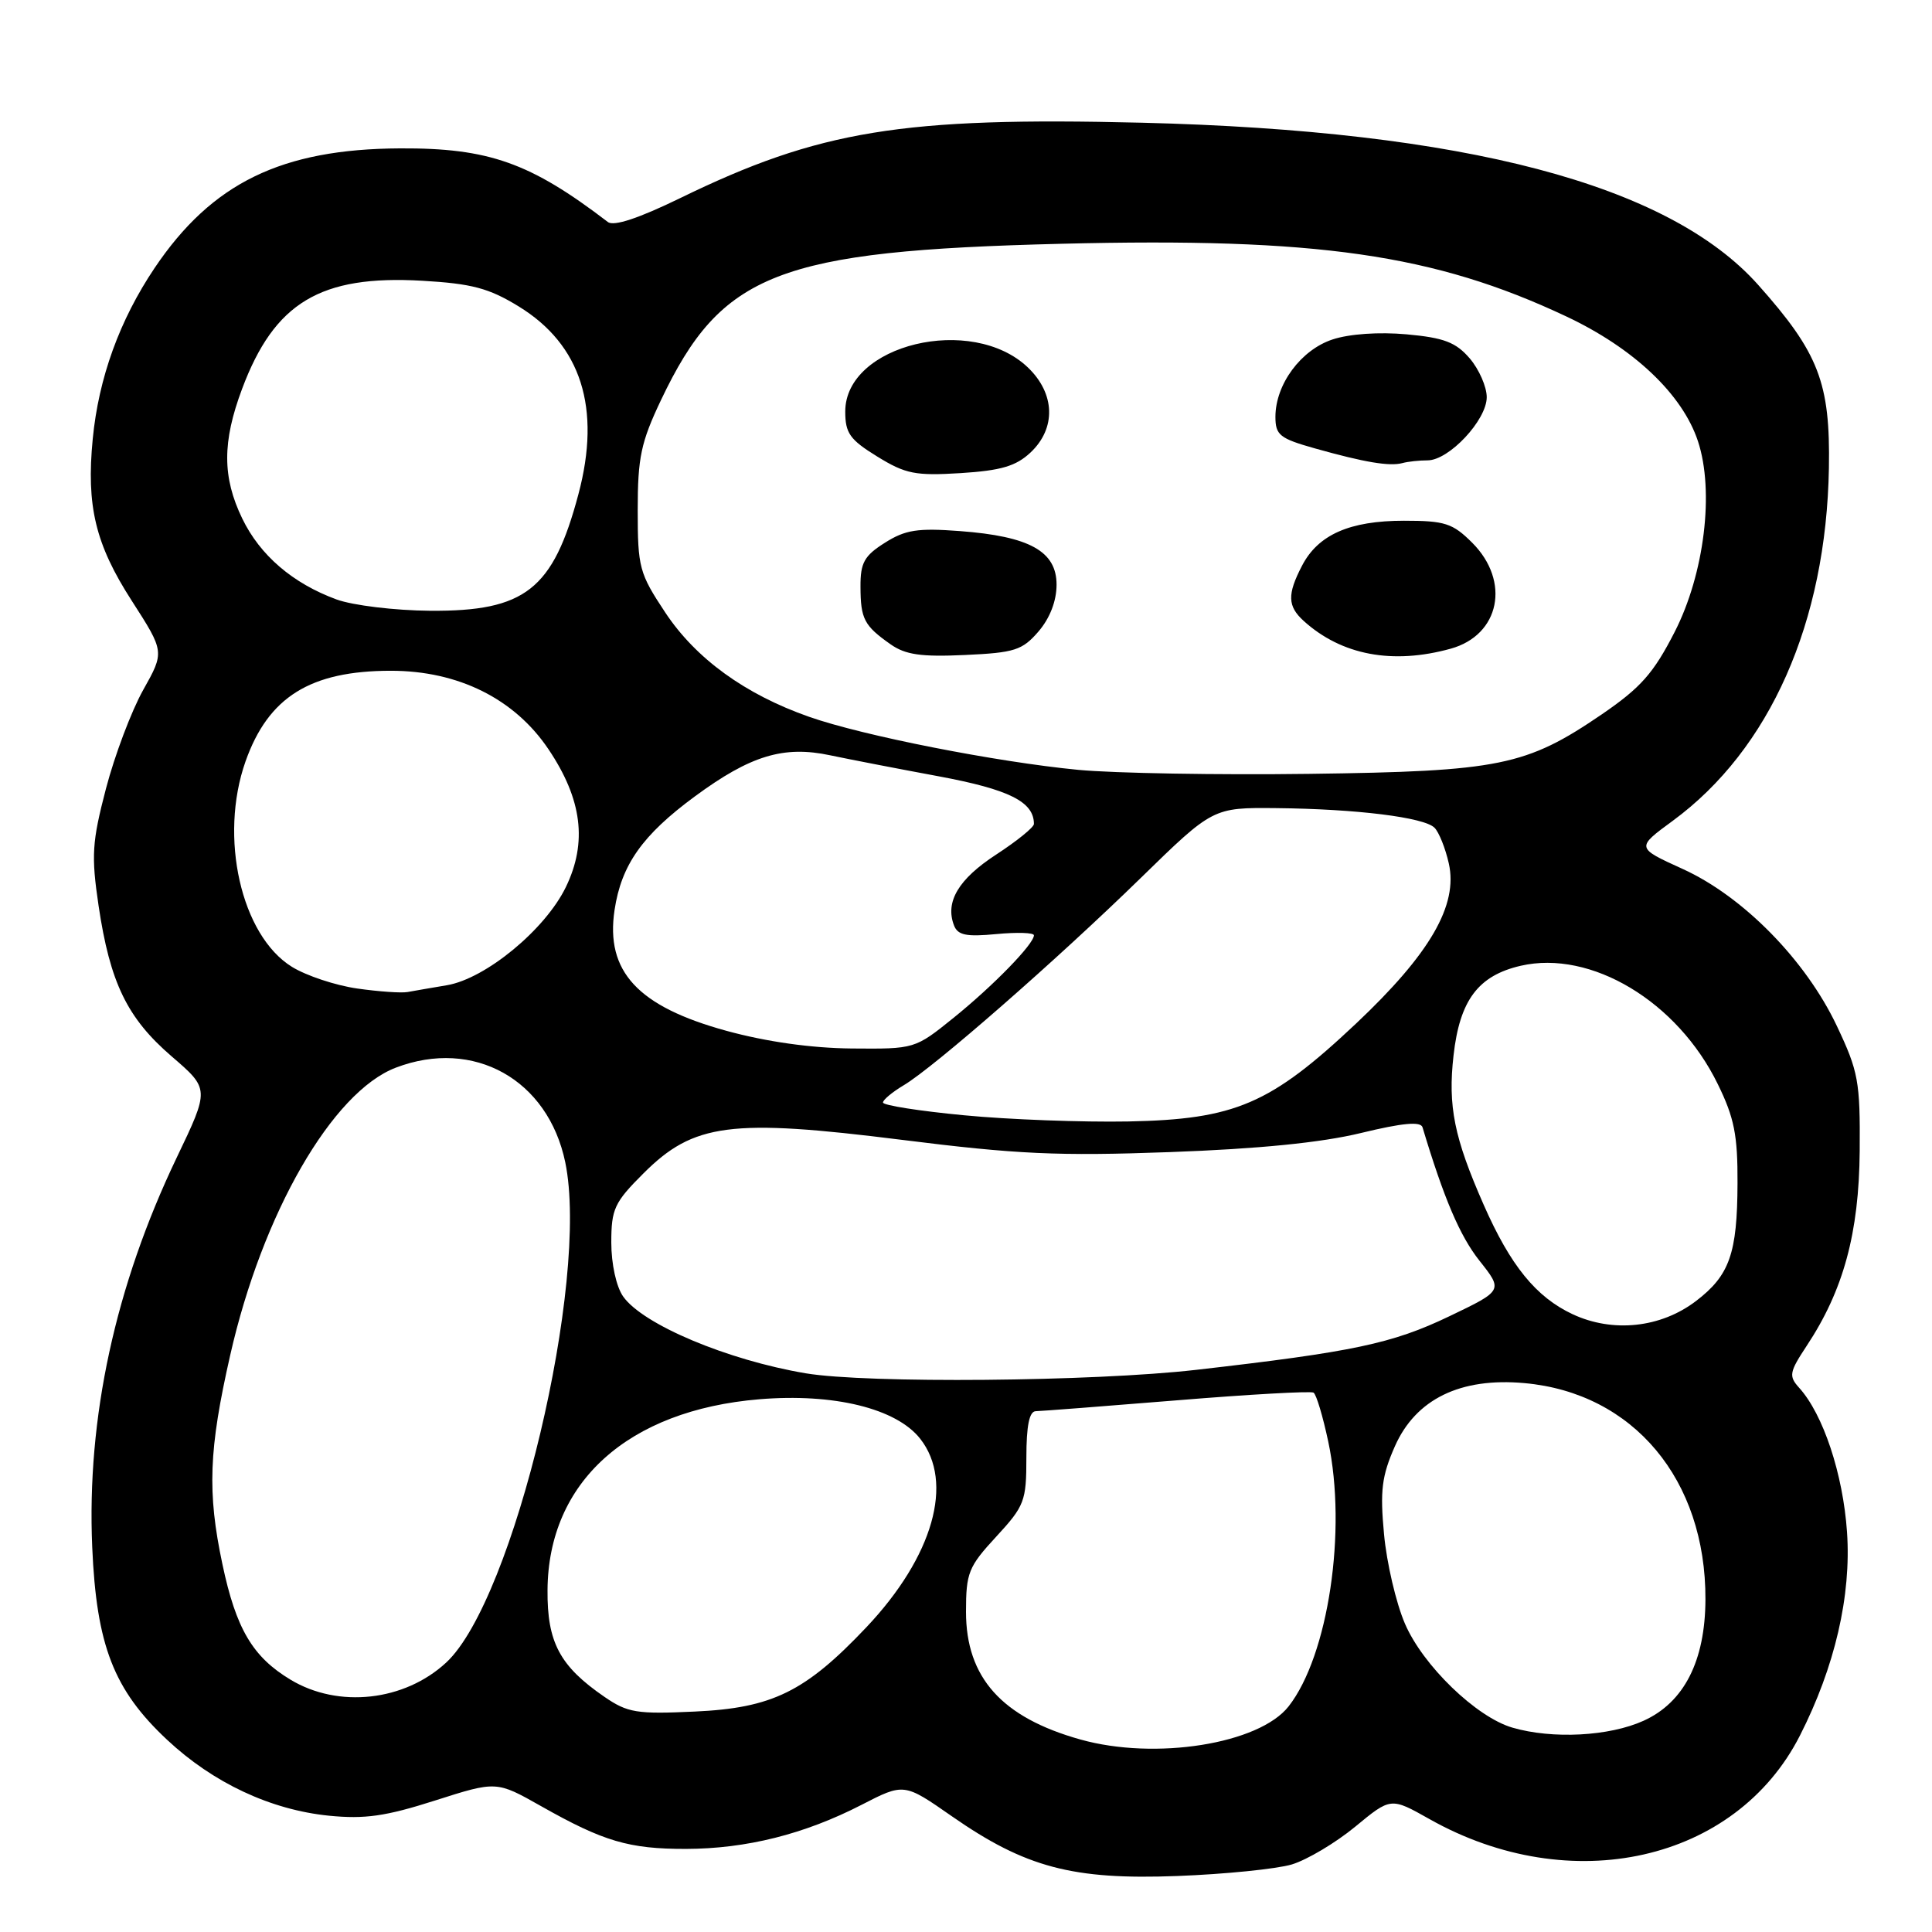 <?xml version="1.0" encoding="UTF-8" standalone="no"?>
<!DOCTYPE svg PUBLIC "-//W3C//DTD SVG 1.1//EN" "http://www.w3.org/Graphics/SVG/1.1/DTD/svg11.dtd" >
<svg xmlns="http://www.w3.org/2000/svg" xmlns:xlink="http://www.w3.org/1999/xlink" version="1.1" viewBox="0 0 256 256">
 <g >
 <path fill="currentColor"
d=" M 171.17 247.05 C 173.19 246.44 176.97 244.19 179.57 242.05 C 184.29 238.15 184.29 238.15 189.40 241.03 C 208.13 251.60 230.00 246.68 238.50 229.97 C 243.13 220.87 245.32 211.44 244.74 203.01 C 244.21 195.32 241.59 187.41 238.39 183.88 C 237.00 182.34 237.09 181.82 239.39 178.34 C 244.27 170.97 246.33 163.39 246.42 152.50 C 246.49 143.30 246.25 141.98 243.39 135.94 C 239.26 127.21 230.95 118.76 222.94 115.13 C 216.78 112.33 216.78 112.33 221.65 108.76 C 234.53 99.30 241.99 82.45 242.34 62.00 C 242.53 50.73 241.00 46.76 232.96 37.74 C 221.08 24.42 194.10 17.32 151.31 16.26 C 119.53 15.48 108.56 17.27 90.13 26.25 C 84.62 28.93 81.34 30.02 80.55 29.42 C 70.26 21.55 64.76 19.60 53.00 19.66 C 37.30 19.74 28.07 24.24 20.48 35.52 C 15.85 42.41 13.07 50.08 12.29 58.14 C 11.42 67.05 12.64 72.12 17.45 79.59 C 21.81 86.37 21.81 86.37 18.97 91.43 C 17.41 94.22 15.19 100.10 14.04 104.50 C 12.19 111.59 12.08 113.36 13.06 120.00 C 14.58 130.21 16.84 134.89 22.75 139.98 C 27.77 144.30 27.77 144.30 23.41 153.40 C 15.27 170.42 11.48 187.88 12.22 205.00 C 12.78 218.03 15.07 223.92 22.14 230.53 C 28.25 236.25 35.86 239.81 43.59 240.59 C 48.34 241.06 51.10 240.67 57.64 238.58 C 65.78 235.98 65.78 235.98 71.69 239.32 C 79.98 244.01 83.35 245.00 90.90 244.99 C 98.89 244.97 106.59 243.04 114.14 239.16 C 119.79 236.25 119.79 236.25 126.12 240.66 C 135.87 247.45 142.14 249.11 156.00 248.58 C 162.32 248.34 169.15 247.65 171.17 247.05 Z  M 143.15 230.49 C 132.73 227.57 128.00 222.28 128.00 213.57 C 128.00 208.41 128.32 207.60 132.00 203.62 C 135.76 199.54 136.00 198.91 136.00 193.14 C 136.00 188.90 136.39 187.00 137.25 186.99 C 137.94 186.98 146.35 186.33 155.95 185.55 C 165.54 184.76 173.69 184.31 174.05 184.53 C 174.42 184.76 175.29 187.68 176.00 191.02 C 178.50 202.78 176.01 219.38 170.75 226.10 C 166.84 231.09 153.08 233.28 143.15 230.49 Z  M 200.40 228.92 C 195.62 227.53 188.54 220.69 186.16 215.14 C 184.99 212.43 183.74 207.09 183.39 203.28 C 182.85 197.51 183.09 195.58 184.83 191.64 C 187.60 185.38 193.52 182.50 202.00 183.27 C 216.43 184.57 226.04 196.06 225.98 211.93 C 225.95 220.09 223.15 225.58 217.78 228.01 C 213.24 230.07 205.73 230.47 200.40 228.92 Z  M 80.09 224.84 C 74.18 220.78 72.49 217.62 72.55 210.68 C 72.65 196.37 83.21 186.86 100.61 185.41 C 110.48 184.59 118.77 186.62 121.93 190.64 C 126.46 196.40 123.65 206.26 114.81 215.61 C 106.71 224.17 102.33 226.32 92.07 226.79 C 84.36 227.15 83.16 226.95 80.09 224.84 Z  M 38.50 222.57 C 33.48 219.55 31.28 215.84 29.47 207.26 C 27.45 197.73 27.66 192.09 30.50 179.58 C 34.76 160.78 44.03 144.68 52.45 141.47 C 62.76 137.53 72.62 143.04 74.90 154.01 C 78.15 169.69 68.08 212.00 59.12 220.30 C 53.59 225.42 44.84 226.39 38.50 222.57 Z  M 106.76 181.97 C 96.38 180.22 85.17 175.50 82.57 171.79 C 81.66 170.50 81.00 167.48 81.00 164.65 C 81.00 160.20 81.40 159.33 85.25 155.49 C 91.91 148.83 96.81 148.19 119.46 151.03 C 134.75 152.95 140.17 153.20 155.00 152.66 C 166.81 152.23 175.05 151.41 180.33 150.13 C 185.85 148.79 188.25 148.57 188.49 149.37 C 191.32 158.79 193.44 163.77 196.03 167.04 C 199.17 171.00 199.17 171.00 192.03 174.42 C 184.47 178.04 179.31 179.13 158.51 181.51 C 144.88 183.07 114.88 183.33 106.76 181.97 Z  M 208.38 174.14 C 203.54 171.88 200.14 167.70 196.60 159.65 C 192.68 150.75 191.84 146.58 192.60 139.86 C 193.42 132.53 195.87 129.27 201.50 127.97 C 210.81 125.83 222.26 132.69 227.61 143.64 C 229.80 148.10 230.26 150.42 230.23 156.78 C 230.20 166.10 229.18 169.00 224.72 172.40 C 220.06 175.95 213.71 176.63 208.38 174.14 Z  M 127.75 147.78 C 121.84 147.22 117.00 146.46 117.00 146.09 C 117.00 145.73 118.24 144.70 119.75 143.80 C 123.77 141.41 140.05 127.17 151.11 116.38 C 160.72 107.00 160.72 107.00 169.11 107.08 C 179.76 107.19 188.70 108.30 190.08 109.68 C 190.67 110.27 191.52 112.39 191.97 114.39 C 193.23 119.94 189.49 126.38 179.68 135.63 C 168.33 146.32 163.66 148.32 149.50 148.60 C 143.45 148.71 133.66 148.35 127.75 147.78 Z  M 96.26 136.59 C 84.51 133.37 80.21 128.73 81.43 120.59 C 82.33 114.59 85.13 110.64 92.07 105.53 C 99.44 100.10 103.84 98.77 110.00 100.08 C 112.47 100.60 118.96 101.86 124.41 102.87 C 133.73 104.61 137.00 106.24 137.00 109.18 C 137.00 109.62 134.74 111.45 131.99 113.24 C 127.01 116.48 125.21 119.50 126.41 122.62 C 126.91 123.92 128.04 124.15 132.02 123.77 C 134.76 123.51 137.00 123.58 137.00 123.93 C 137.00 125.09 131.60 130.63 126.36 134.86 C 121.23 139.00 121.21 139.00 112.86 138.93 C 107.49 138.88 101.56 138.04 96.26 136.59 Z  M 47.31 130.98 C 44.45 130.57 40.57 129.28 38.68 128.11 C 31.94 123.94 29.00 110.92 32.53 100.90 C 35.55 92.35 41.12 88.88 51.80 88.88 C 60.73 88.88 68.20 92.60 72.69 99.30 C 77.13 105.91 77.85 111.62 74.98 117.54 C 72.25 123.17 64.36 129.68 59.21 130.55 C 57.17 130.89 54.83 131.30 54.00 131.45 C 53.17 131.60 50.16 131.39 47.31 130.98 Z  M 142.88 102.01 C 132.06 100.97 114.30 97.48 107.21 94.98 C 98.72 92.00 92.20 87.27 88.15 81.16 C 84.71 75.97 84.50 75.21 84.50 67.58 C 84.50 60.62 84.93 58.60 87.59 53.00 C 95.61 36.14 103.06 33.23 140.68 32.30 C 174.52 31.46 190.03 33.69 207.50 41.91 C 216.48 46.13 222.94 52.25 224.99 58.47 C 227.18 65.10 225.84 76.04 221.90 83.74 C 219.09 89.23 217.41 91.12 212.24 94.66 C 202.22 101.49 198.71 102.21 173.50 102.54 C 161.40 102.70 147.62 102.46 142.88 102.01 Z  M 137.61 83.67 C 139.12 81.91 140.00 79.63 140.00 77.47 C 140.00 73.05 136.42 71.06 127.17 70.37 C 121.60 69.95 119.96 70.20 117.25 71.92 C 114.52 73.64 114.00 74.57 114.02 77.74 C 114.03 82.01 114.50 82.91 118.00 85.37 C 119.97 86.76 122.06 87.06 127.86 86.79 C 134.46 86.49 135.46 86.16 137.61 83.67 Z  M 192.24 85.95 C 198.74 84.14 200.18 77.03 195.08 71.92 C 192.48 69.33 191.47 69.00 186.03 69.00 C 178.83 69.00 174.65 70.85 172.52 74.97 C 170.55 78.76 170.60 80.33 172.75 82.28 C 177.77 86.82 184.53 88.09 192.24 85.95 Z  M 136.55 59.96 C 139.96 56.75 139.82 52.16 136.21 48.70 C 128.79 41.59 112.00 45.64 112.00 54.53 C 112.00 57.40 112.61 58.26 116.25 60.50 C 120.00 62.81 121.30 63.06 127.30 62.69 C 132.64 62.35 134.62 61.77 136.55 59.96 Z  M 189.16 61.00 C 192.00 61.00 197.00 55.66 197.00 52.63 C 197.00 51.25 195.98 48.93 194.74 47.48 C 192.90 45.35 191.34 44.75 186.38 44.30 C 182.73 43.97 178.80 44.24 176.57 44.98 C 172.38 46.36 169.01 50.92 169.00 55.22 C 169.00 57.65 169.56 58.10 174.25 59.42 C 180.83 61.27 184.13 61.82 185.83 61.36 C 186.56 61.16 188.06 61.00 189.16 61.00 Z  M 44.59 79.43 C 38.79 77.30 34.46 73.59 32.10 68.71 C 29.45 63.23 29.44 58.56 32.08 51.52 C 36.36 40.09 42.46 36.42 55.94 37.20 C 62.52 37.58 64.77 38.18 68.71 40.59 C 77.01 45.67 79.69 54.08 76.64 65.50 C 73.28 78.12 69.58 81.02 57.00 80.93 C 52.28 80.89 46.76 80.22 44.59 79.43 Z "/>
</g>
</svg>